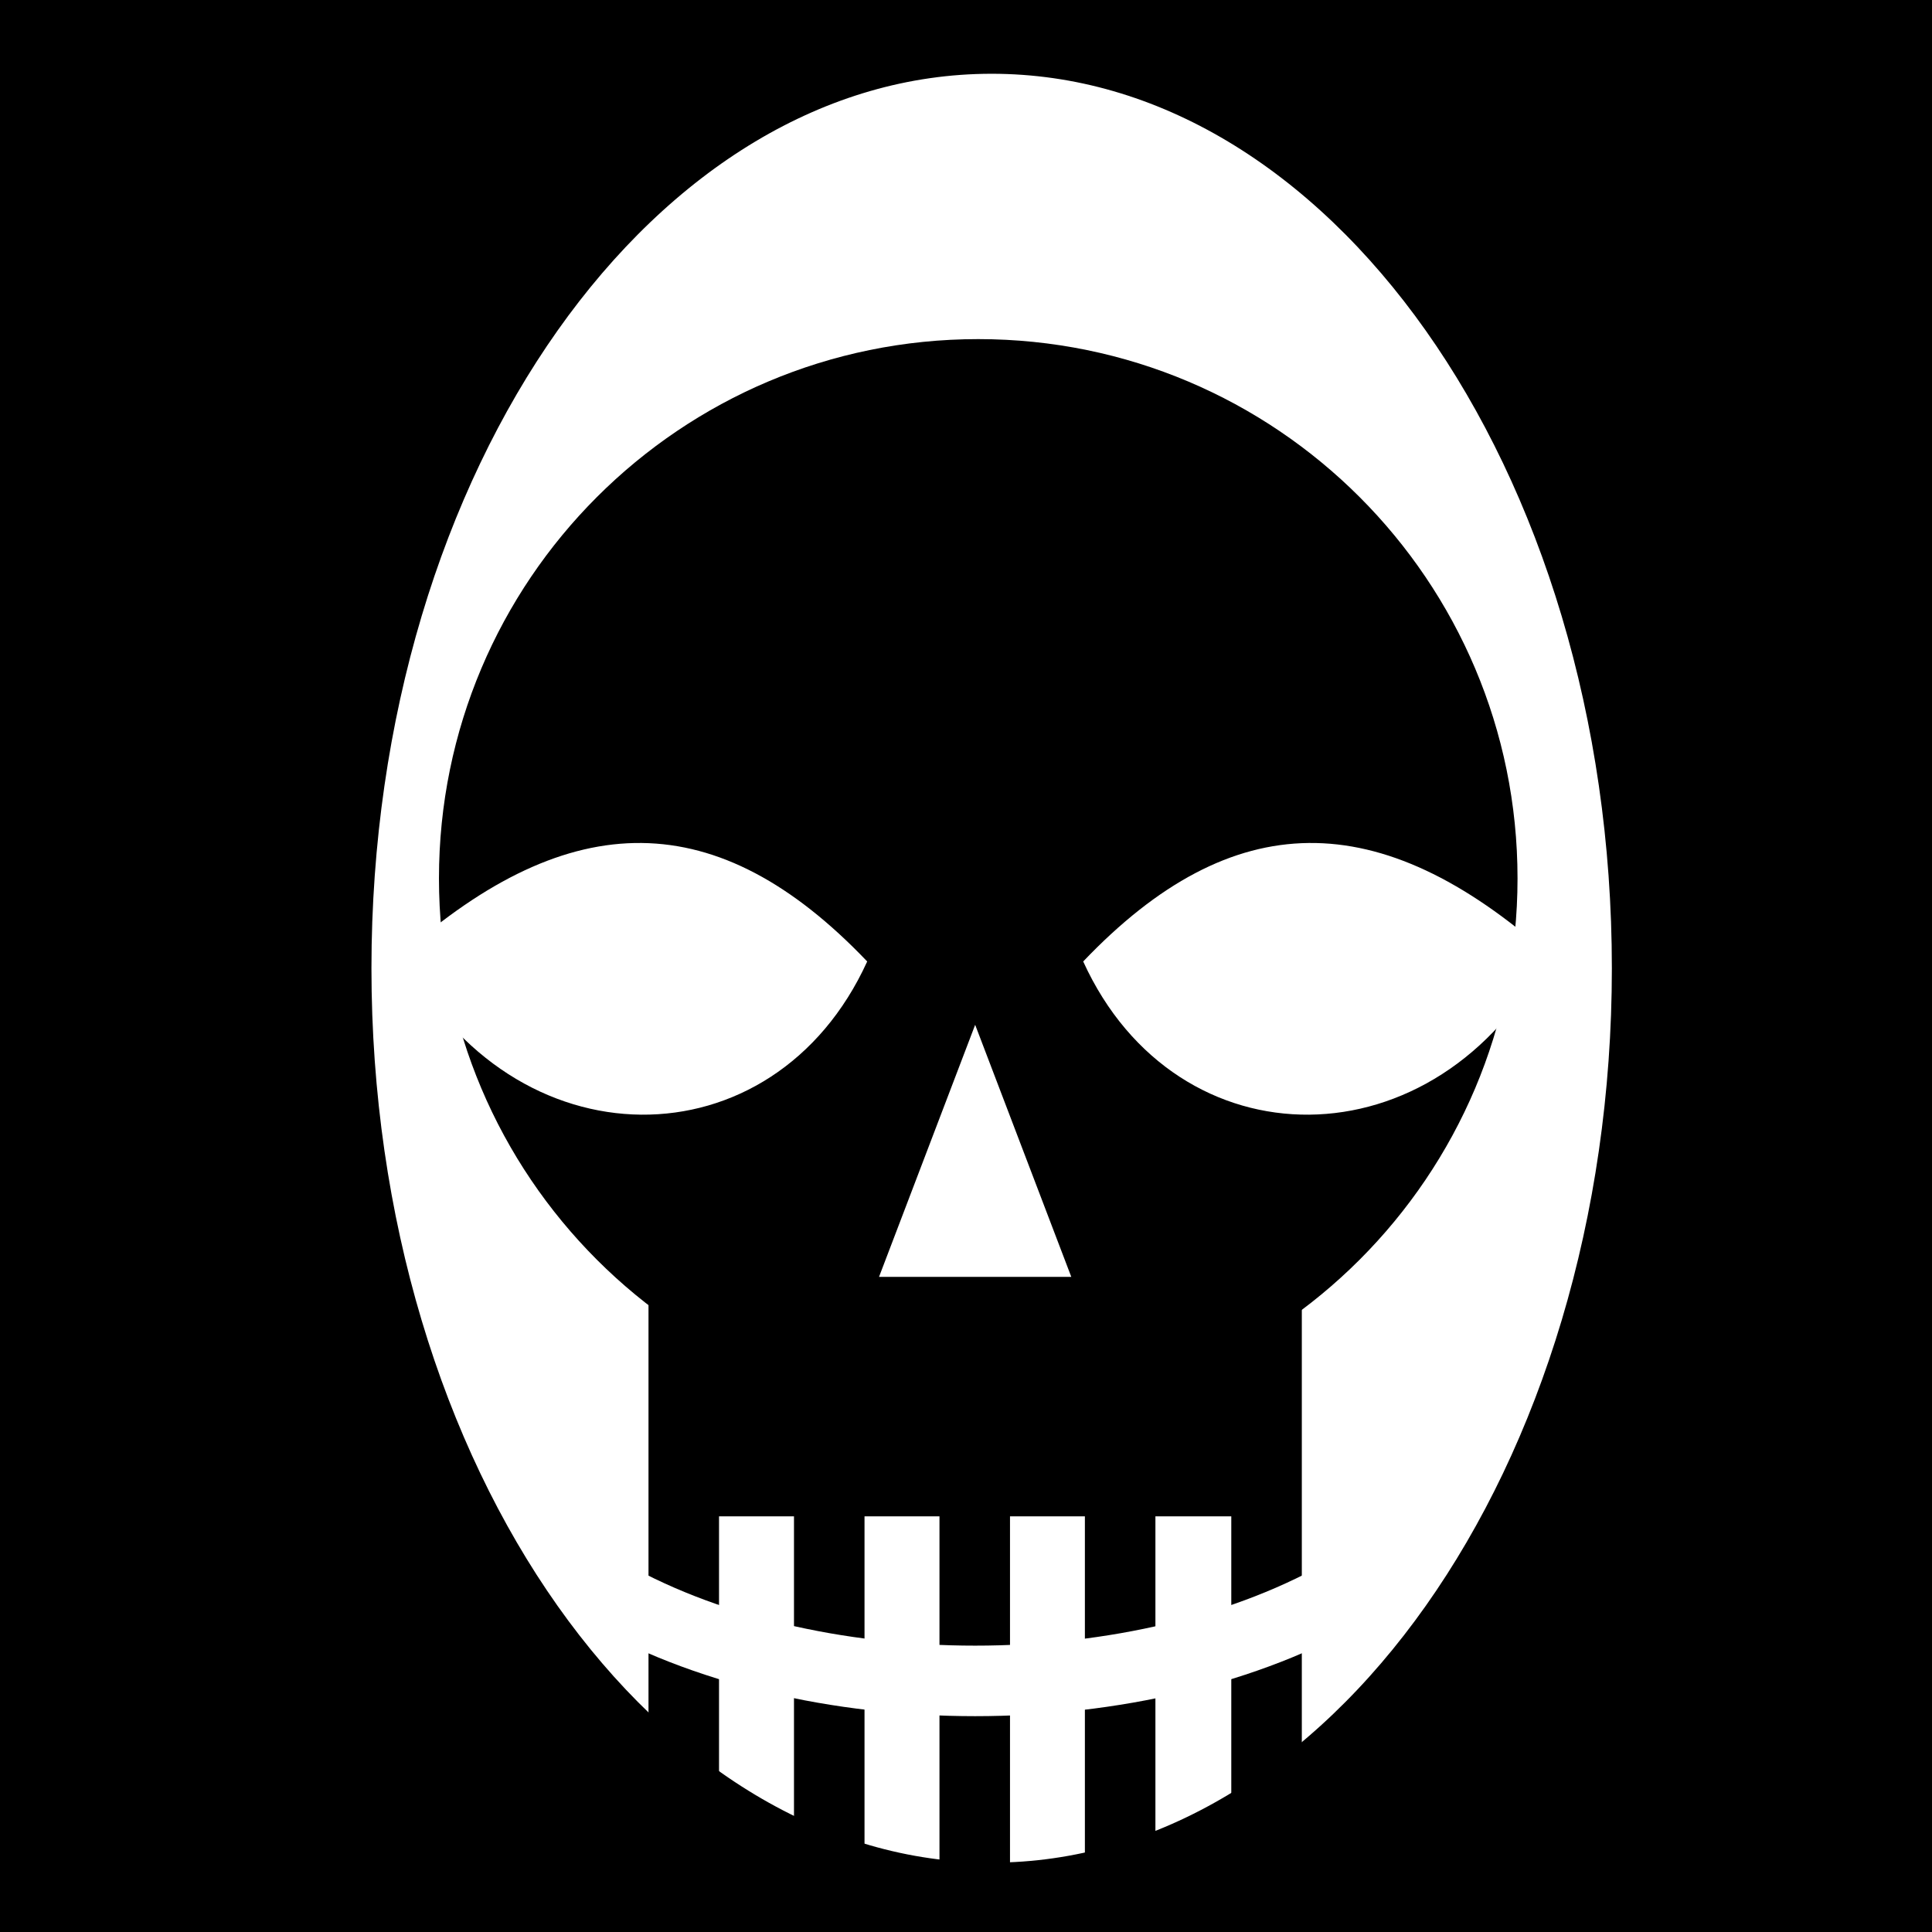 <svg viewBox="0 0 512 512" xmlns="http://www.w3.org/2000/svg">
<path d="m0,0h512v512h-512z"/>
<g transform="matrix(18.689,0,0,18.689,-5672.489,-36765.846)">
<path d="m695.188,438.862c0,6.455-3.54,11.688-7.906,11.688s-7.906-5.233-7.906-11.688 3.54-11.688 7.906-11.688 7.906,5.233 7.906,11.688z" fill="#fff" stroke="#000" stroke-width=".868" transform="matrix(1.177,0,0,1.127,-491.349,1486.377)"/>
<g transform="translate(.107)">
<path d="m313.109,1993.796v-8.546" fill="none" stroke="#000"/>
<path d="m315.172,1993.796v-8.546" fill="none" stroke="#000"/>
<path d="m317.235,1993.796v-8.546" fill="none" stroke="#000"/>
<path d="m319.297,1993.796v-8.546" fill="none" stroke="#000"/>
<path d="m321.373,1993.796v-8.546" fill="none" stroke="#000"/>
</g>
<path d="m323.11,1978.265c0,3.002-2.433,5.435-5.435,5.435s-5.435-2.433-5.435-5.435 2.433-5.435 5.435-5.435 5.435,2.433 5.435,5.435z" transform="matrix(1.407,0,0,1.407,-129.577,-803.718)"/>
<path d="m313.543,1984.716h7.611v4.031h-7.611z"/>
<g transform="translate(.219)">
<path d="m318.661,1980.879c2.121-2.225 4.205-2.222 6.598-.1-1.575,3.016-5.273,3.01-6.598.1z" fill="#fff" fill-rule="evenodd"/>
<path d="m315.598,1980.879c-2.121-2.225-4.205-2.222-6.598-.1 1.575,3.016 5.273,3.01 6.598.1z" fill="#fff" fill-rule="evenodd"/>
</g>
<path d="m317.348,1981.777 1.363,3.574h-2.726z" fill="#fff"/>
<path d="m322.685,1989.774c-2.948,1.742-7.727,1.742-10.675-0" fill="none" stroke="#fff"/>
</g>
</svg>
